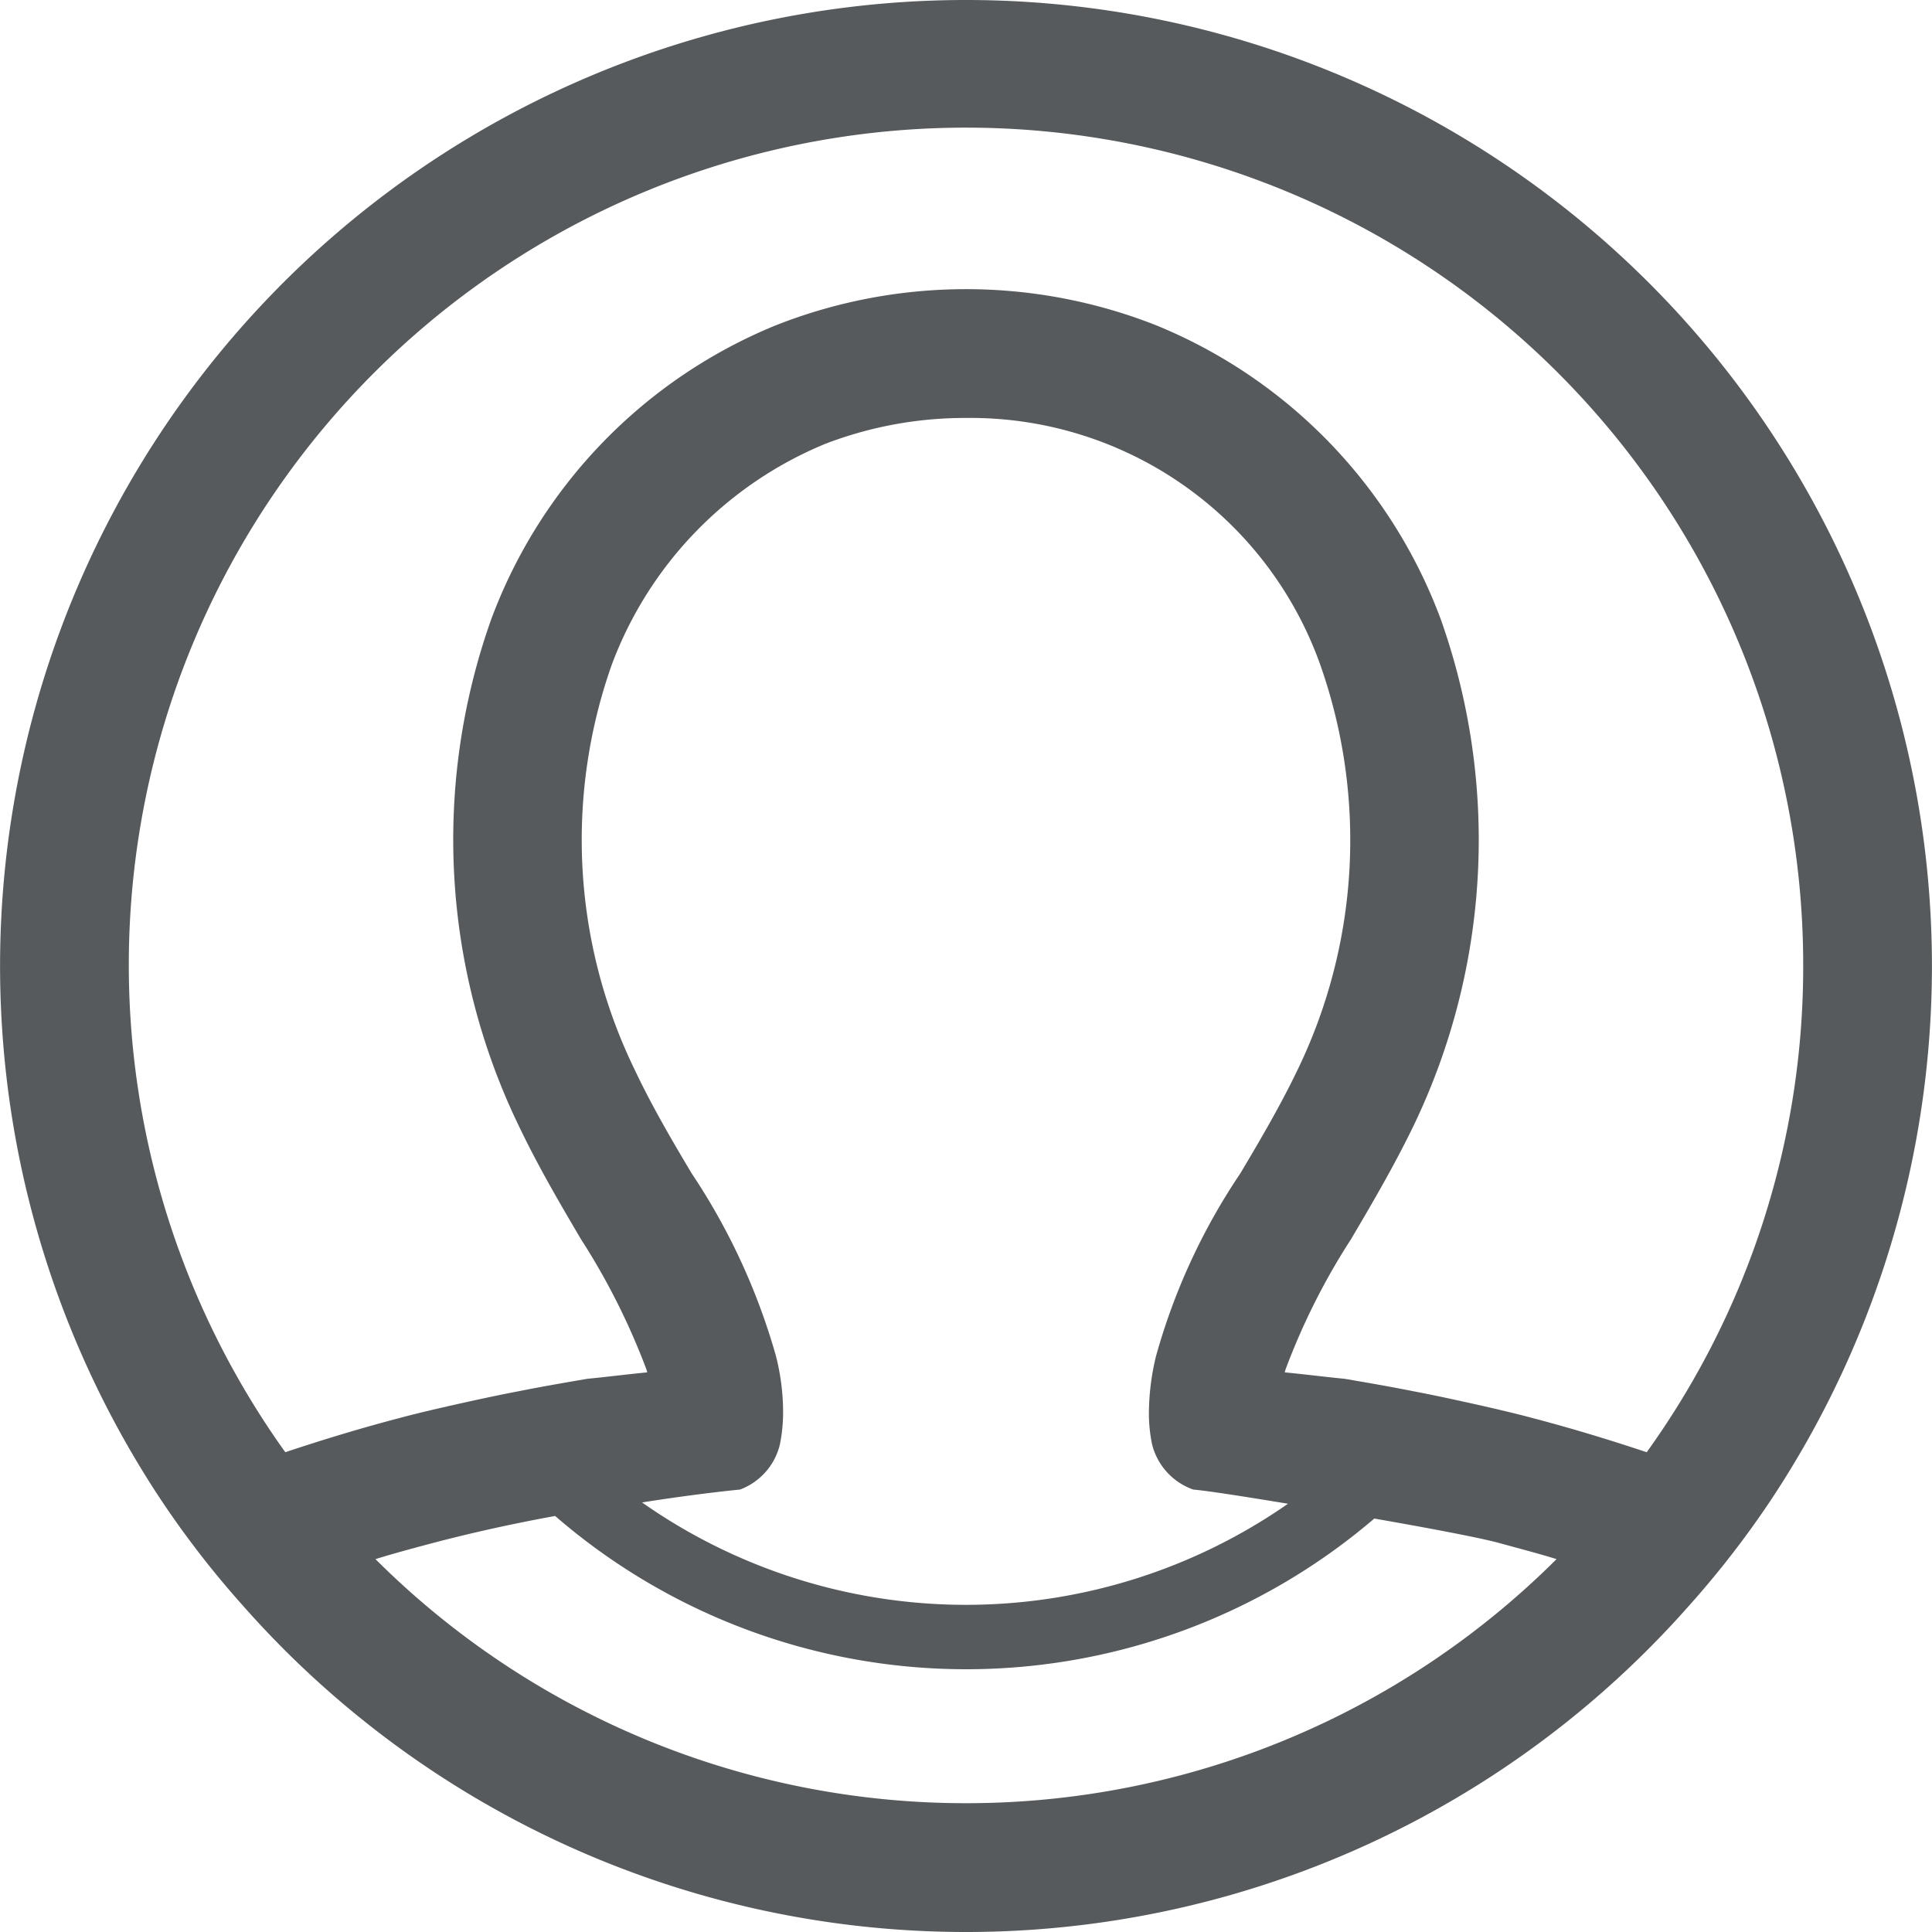 <svg width="30" height="30" xmlns="http://www.w3.org/2000/svg" viewBox="0 0 30 30">
  <path fill="#565a5c" d="M15 0A15 15 0 0 0 2.5 23.29a14.627 14.627 0 0 0 1.27 1.64 14.972 14.972 0 0 0 22.46 0 14.627 14.627 0 0 0 1.27-1.64A15 15 0 0 0 15 0zm0 28a12.974 12.974 0 0 1-9.17-3.79c.29-.09.59-.17.89-.25.61-.16 1.24-.3 1.9-.42a9.75 9.75 0 0 0 12.72.04c.86.15 1.65.3 1.94.38s.6.16.89.25A12.974 12.974 0 0 1 15 28zm-2.95-6.94a9.99 9.99 0 0 0-1.31-2.84c-.31-.52-.62-1.05-.88-1.6a8.16 8.16 0 0 1-.36-6.3 5.963 5.963 0 0 1 3.32-3.43 6.05 6.05 0 0 1 2.18-.4 5.766 5.766 0 0 1 5.5 3.83 8.187 8.187 0 0 1-.36 6.31c-.26.54-.57 1.07-.88 1.59a9.745 9.745 0 0 0-1.31 2.84 3.808 3.808 0 0 0-.11.89 2.356 2.356 0 0 0 .05.48 1 1 0 0 0 .64.7c.23.02.8.11 1.47.22a8.75 8.75 0 0 1-10.03-.02c.56-.09 1.2-.17 1.52-.2a.994.994 0 0 0 .62-.7 2.513 2.513 0 0 0 .05-.51 3.56 3.56 0 0 0-.11-.86zm13.52 1.49c-.57-.19-1.16-.37-1.77-.53-.26-.07-.52-.13-.78-.19-.36-.08-.72-.16-1.09-.23-.35-.07-.7-.13-1.05-.19-.31-.03-.62-.07-.93-.1 0-.01.01-.03.01-.04a10.42 10.42 0 0 1 1.02-2.03c.33-.56.67-1.14.97-1.76a10.24 10.24 0 0 0 .42-7.87 7.906 7.906 0 0 0-4.42-4.56 8.05 8.05 0 0 0-5.9 0 7.906 7.906 0 0 0-4.42 4.56 10.212 10.212 0 0 0 .42 7.86c.3.63.64 1.21.97 1.77a10.707 10.707 0 0 1 1.02 2.03c0 .01.01.03.01.04-.31.03-.62.07-.93.1-.35.06-.7.12-1.05.19-.37.07-.73.15-1.09.23-.26.06-.52.12-.78.19-.61.16-1.2.34-1.77.53A13 13 0 1 1 28 15a12.905 12.905 0 0 1-2.43 7.55z"/>
</svg>

